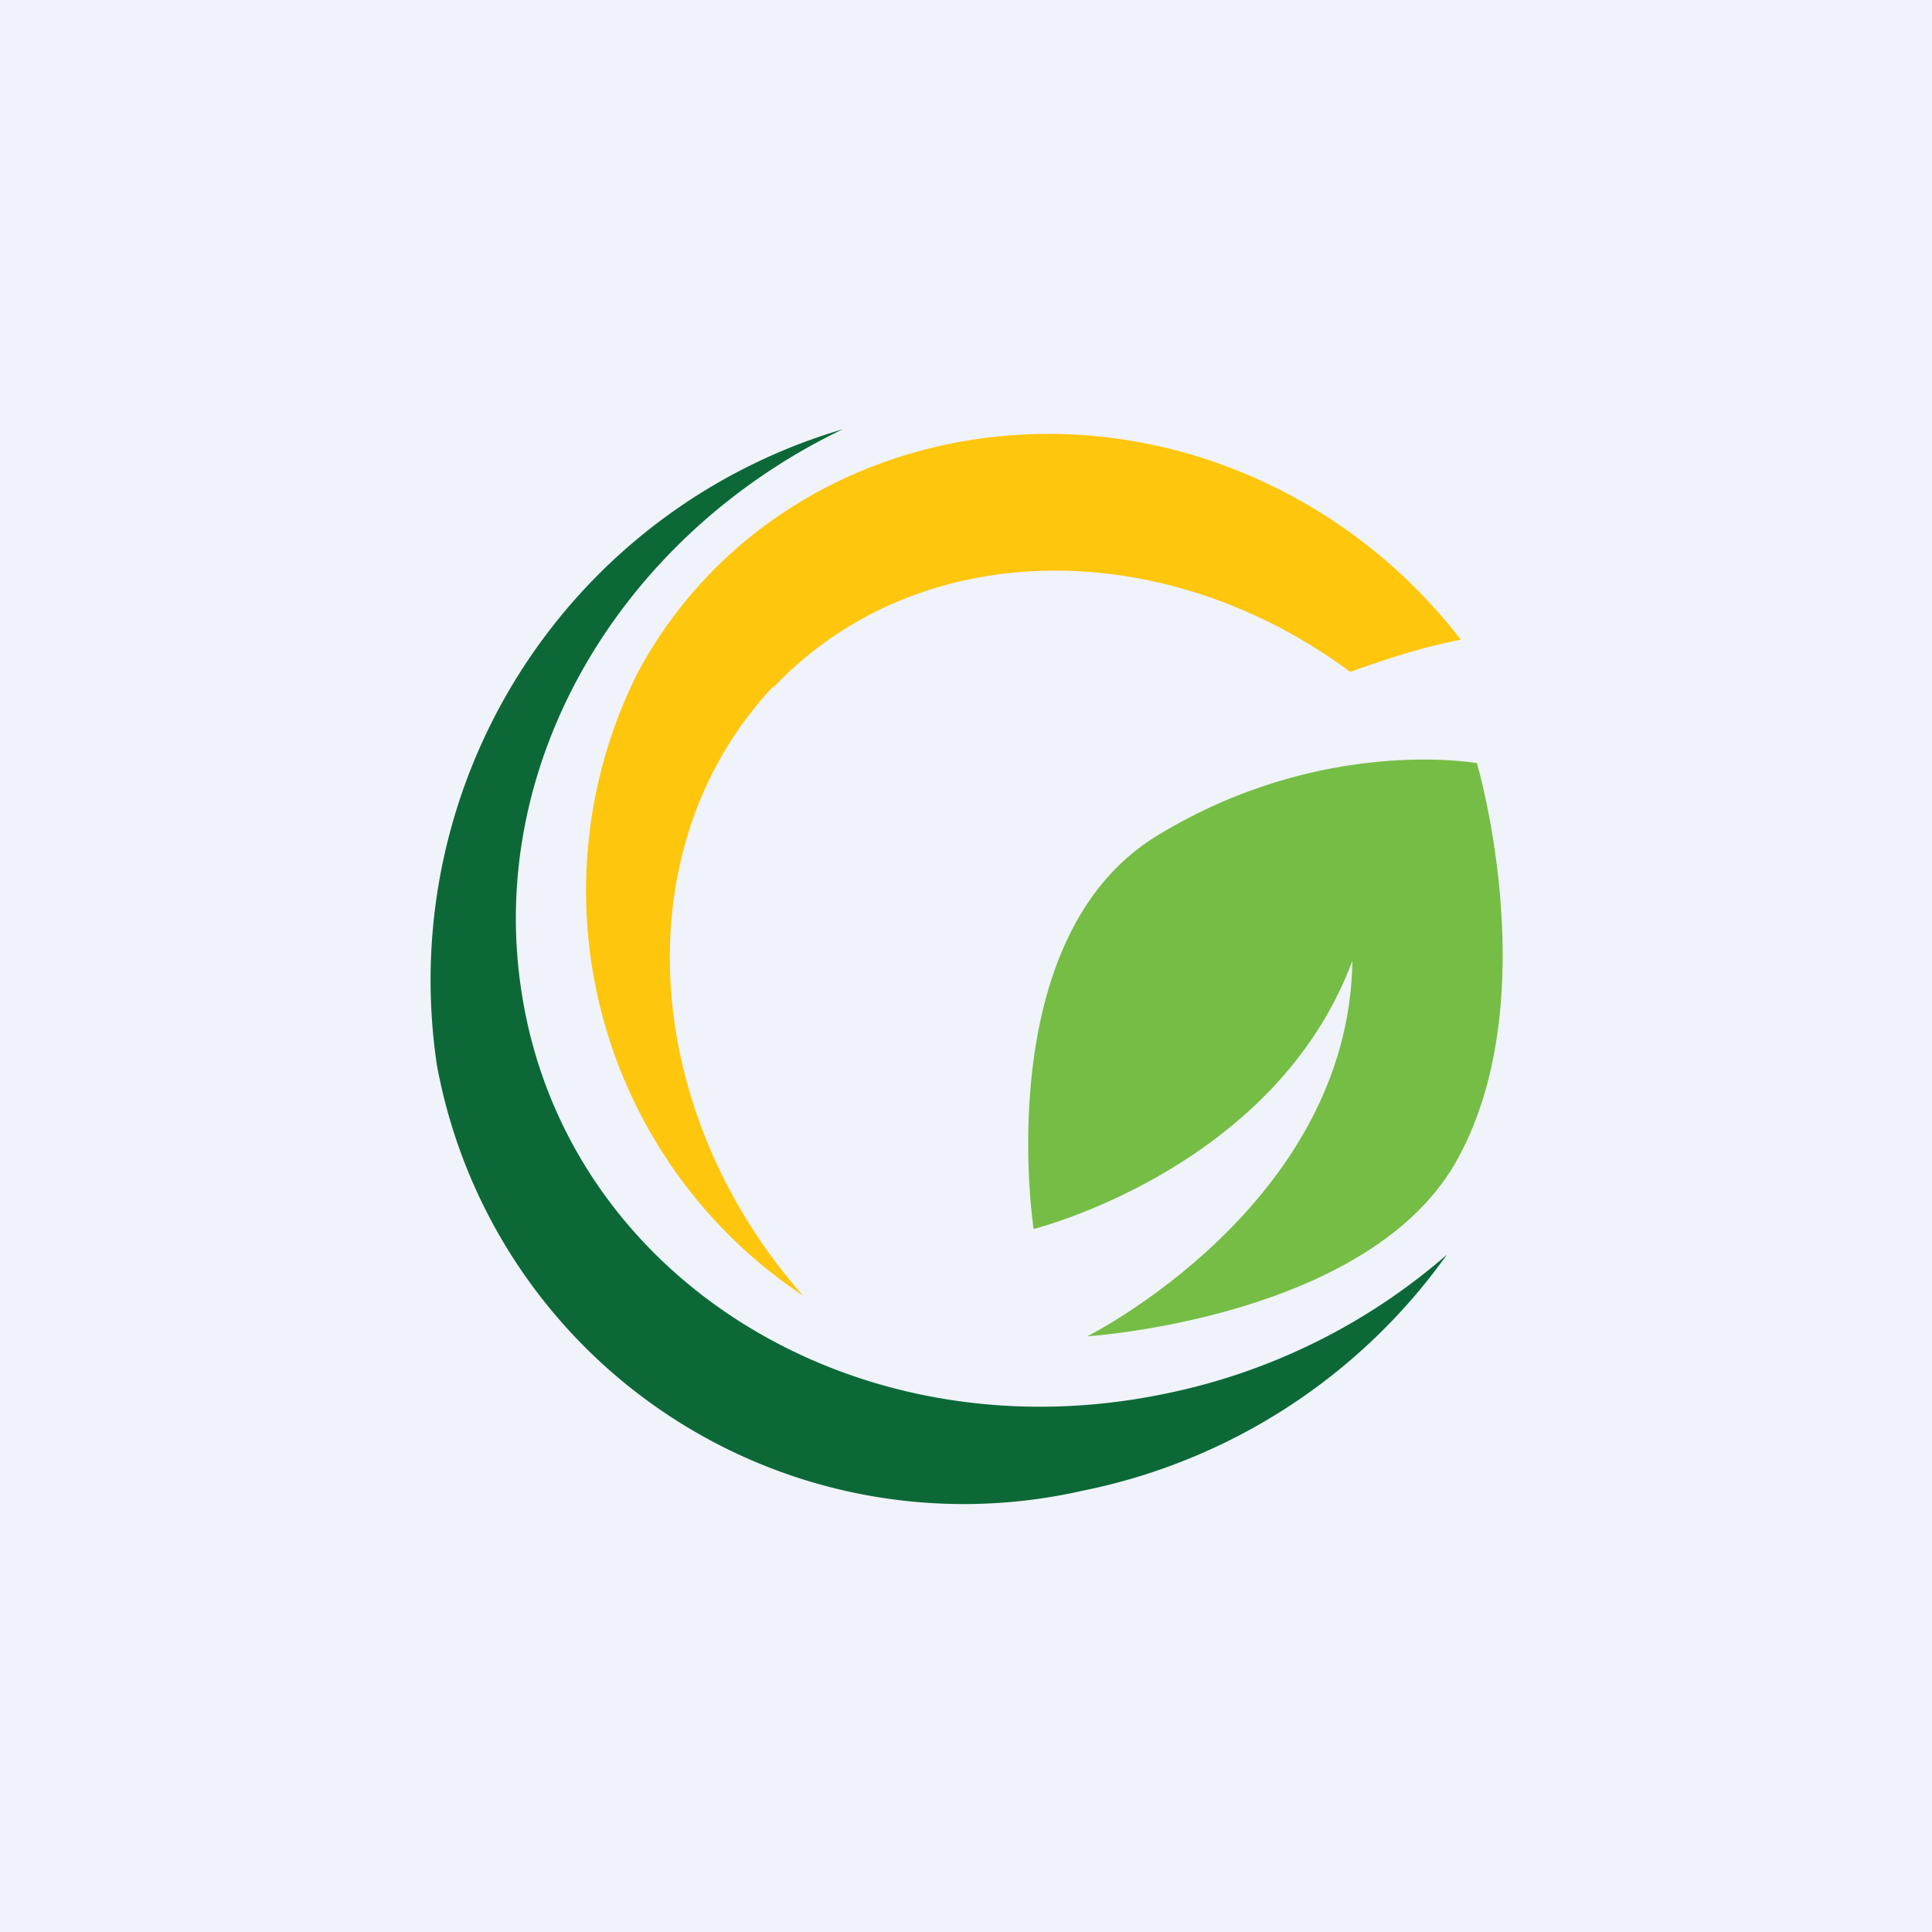 <!-- by TradingView --><svg width="18" height="18" viewBox="0 0 18 18" xmlns="http://www.w3.org/2000/svg"><path fill="#F0F3FA" d="M0 0h18v18H0z"/><path d="M9.63 11.45s-.42-2.72 1.16-3.67c1.53-.93 2.97-.67 2.97-.67s.64 2.17-.17 3.67c-.8 1.5-3.46 1.67-3.46 1.67s2.44-1.22 2.47-3.5c-.72 1.94-2.97 2.5-2.97 2.5Z" fill="#75BD44"/><path d="M10.83 12.99c-2.85.58-5.52-1.07-5.96-3.68C4.5 7.14 5.77 5 7.85 4a5.35 5.35 0 0 0-3.78 5.92 4.99 4.99 0 0 0 6.01 3.97 5.5 5.5 0 0 0 3.4-2.2 5.74 5.74 0 0 1-2.65 1.3Z" fill="#0C6937"/><path d="M7.21 6.4c1.34-1.41 3.63-1.43 5.37-.14.33-.12.67-.23 1.03-.3-.4-.52-.92-.98-1.54-1.32-2.24-1.23-4.99-.5-6.13 1.63a4.53 4.53 0 0 0 1.54 5.8c-1.53-1.74-1.67-4.2-.27-5.68Z" fill="#FEC60D"/></svg>